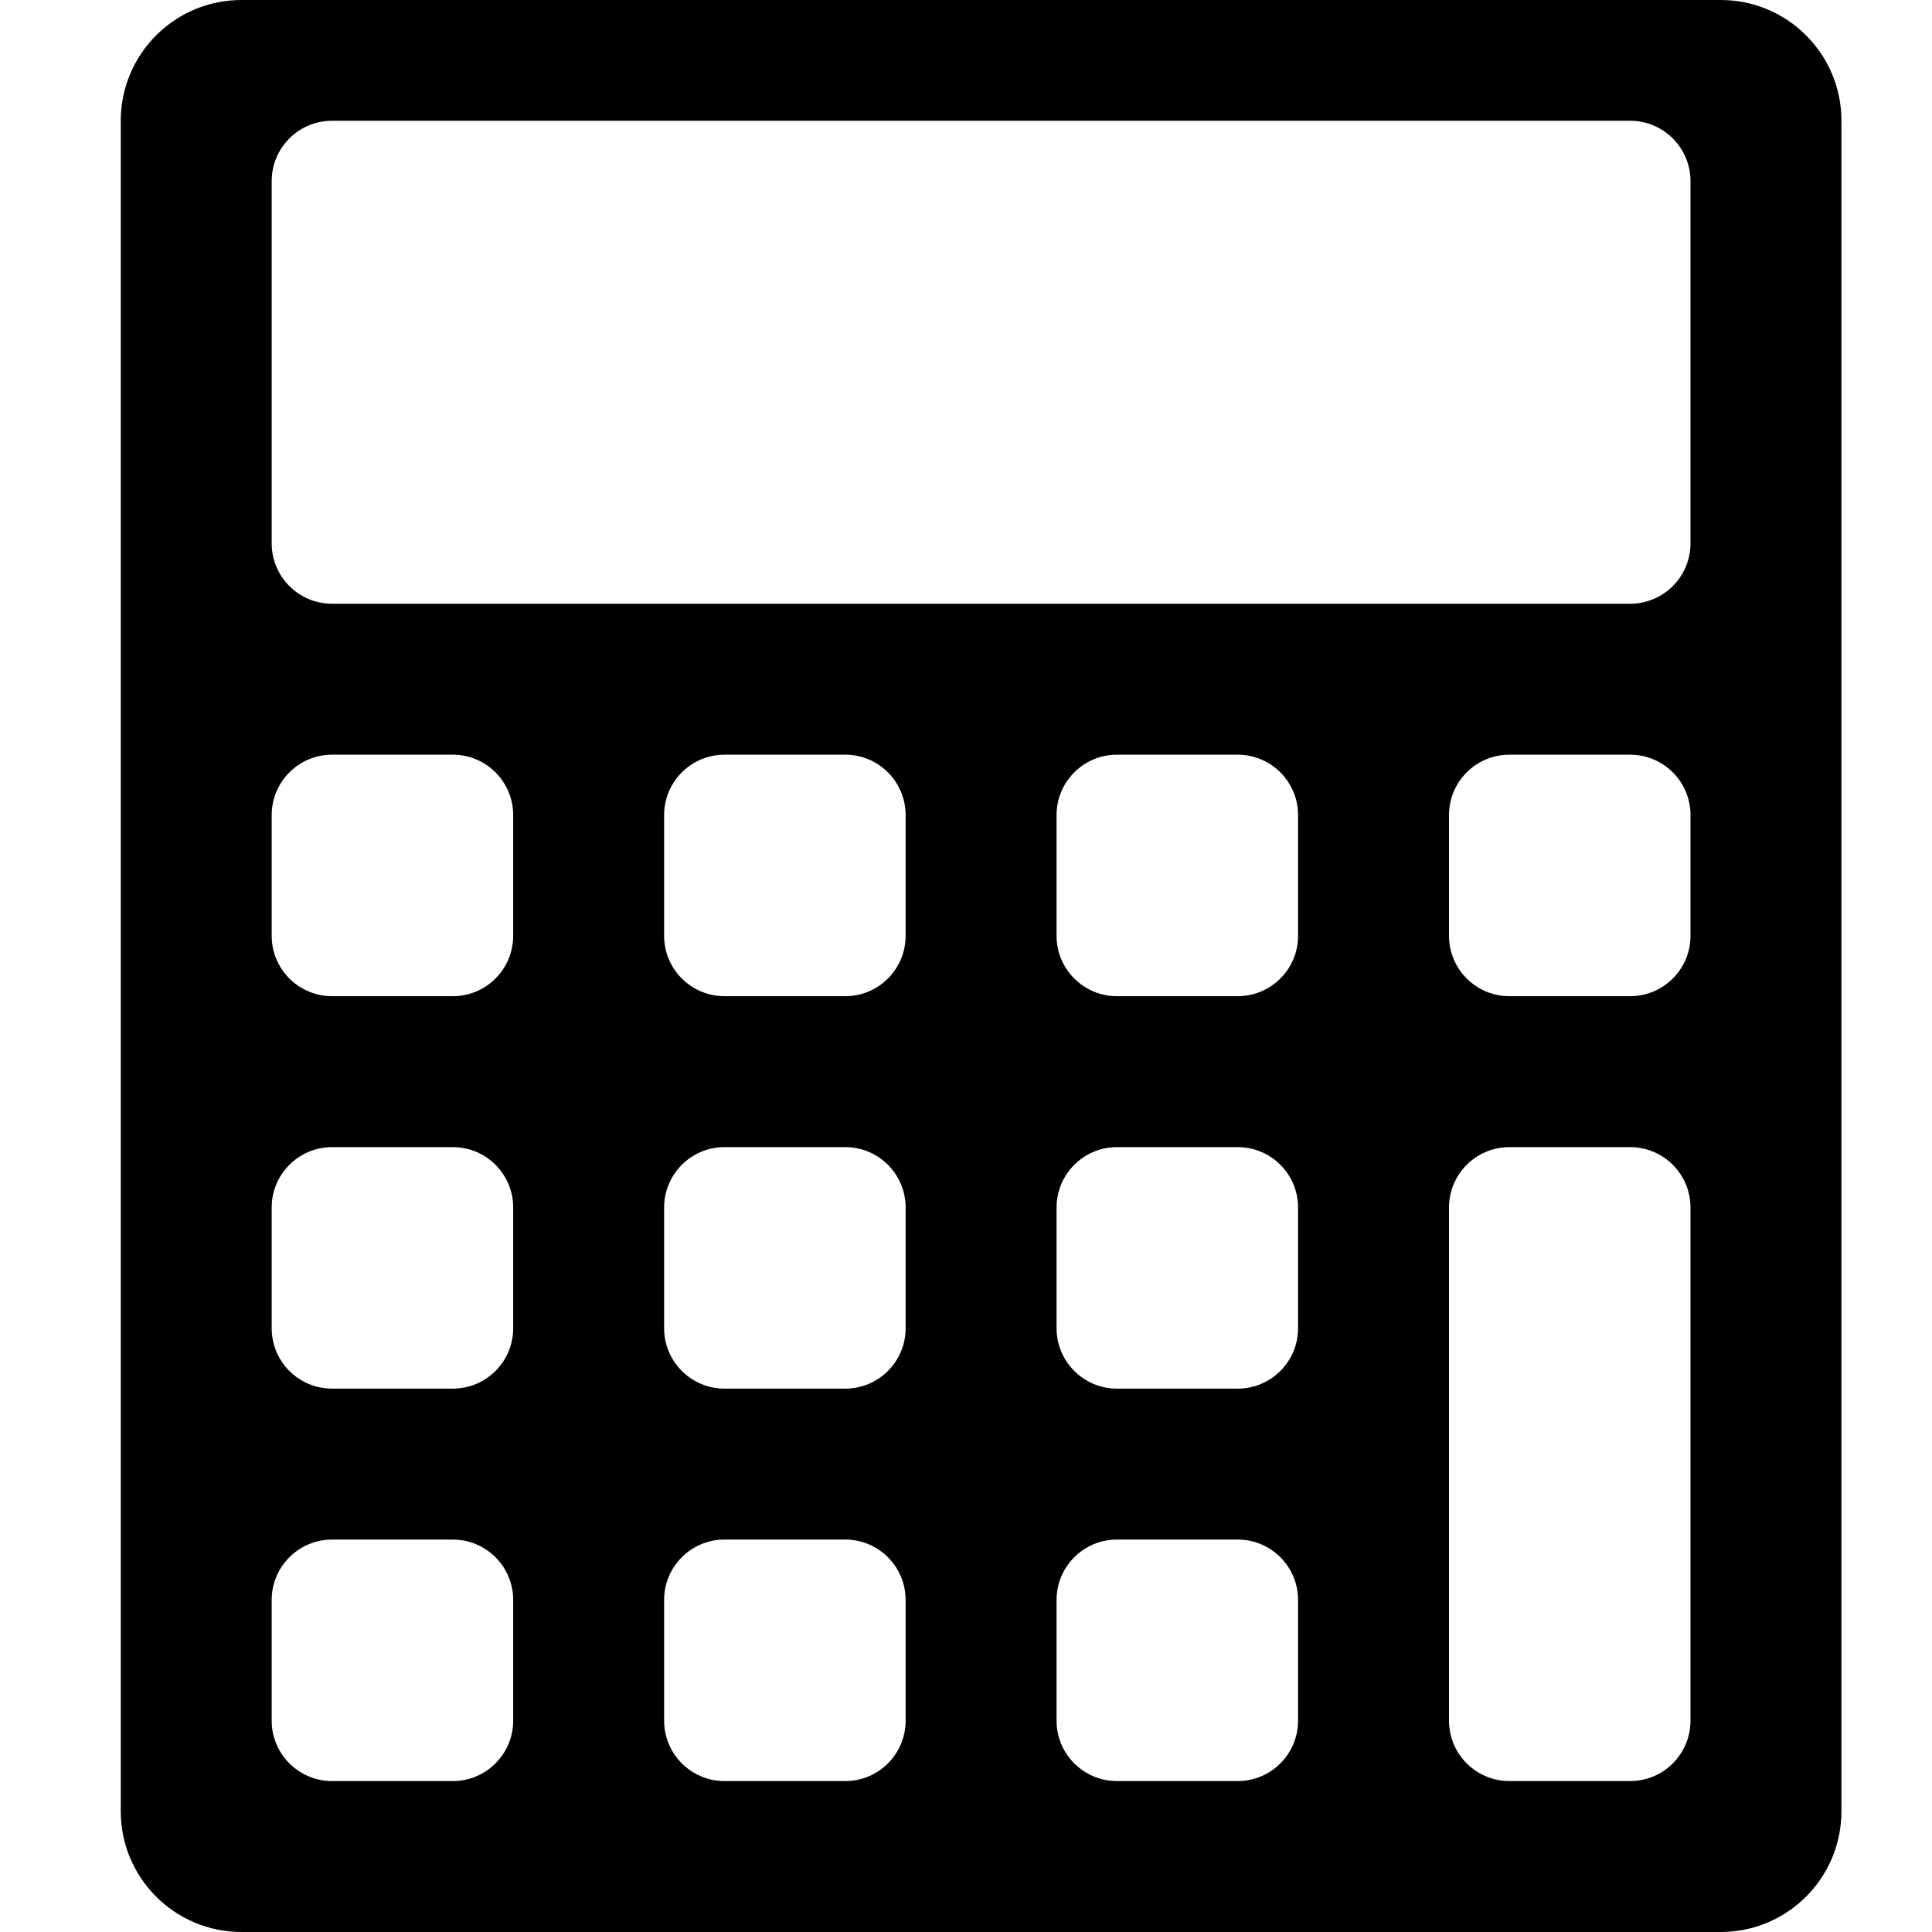 <!-- Generated by IcoMoon.io -->
<svg version="1.1" xmlns="http://www.w3.org/2000/svg" width="32" height="32" viewBox="0 0 32 32">
<title>calculator</title>
<path d="M28.5 0h-24.5c-1.104 0-2 0.895-2 2v28c0 1.105 0.896 2 2 2h24.5c1.105 0 2-0.895 2-2v-28c0-1.105-0.895-2-2-2zM8.5 28.5c0 0.552-0.448 1-1 1h-2c-0.552 0-1-0.448-1-1v-2c0-0.552 0.448-1 1-1h2c0.552 0 1 0.448 1 1v2zM8.5 22c0 0.552-0.448 1-1 1h-2c-0.552 0-1-0.448-1-1v-2c0-0.552 0.448-1 1-1h2c0.552 0 1 0.448 1 1v2zM8.5 15.5c0 0.552-0.448 1-1 1h-2c-0.552 0-1-0.448-1-1v-2c0-0.552 0.448-1 1-1h2c0.552 0 1 0.448 1 1v2zM15 28.5c0 0.552-0.448 1-1 1h-2c-0.552 0-1-0.448-1-1v-2c0-0.552 0.448-1 1-1h2c0.552 0 1 0.448 1 1v2zM15 22c0 0.552-0.448 1-1 1h-2c-0.552 0-1-0.448-1-1v-2c0-0.552 0.448-1 1-1h2c0.552 0 1 0.448 1 1v2zM15 15.5c0 0.552-0.448 1-1 1h-2c-0.552 0-1-0.448-1-1v-2c0-0.552 0.448-1 1-1h2c0.552 0 1 0.448 1 1v2zM21.5 28.5c0 0.552-0.448 1-1 1h-2c-0.552 0-1-0.448-1-1v-2c0-0.552 0.448-1 1-1h2c0.552 0 1 0.448 1 1v2zM21.5 22c0 0.552-0.448 1-1 1h-2c-0.552 0-1-0.448-1-1v-2c0-0.552 0.448-1 1-1h2c0.552 0 1 0.448 1 1v2zM21.5 15.5c0 0.552-0.448 1-1 1h-2c-0.552 0-1-0.448-1-1v-2c0-0.552 0.448-1 1-1h2c0.552 0 1 0.448 1 1v2zM28 26.5v2c0 0.552-0.448 1-1 1h-2c-0.552 0-1-0.448-1-1v-8.5c0-0.552 0.448-1 1-1h2c0.552 0 1 0.448 1 1v6.5zM28 15.5c0 0.552-0.448 1-1 1h-2c-0.552 0-1-0.448-1-1v-2c0-0.552 0.448-1 1-1h2c0.552 0 1 0.448 1 1v2zM28 9c0 0.552-0.448 1-1 1h-21.5c-0.552 0-1-0.448-1-1v-6c0-0.552 0.448-1 1-1h21.5c0.552 0 1 0.448 1 1v6z"></path>
</svg>

